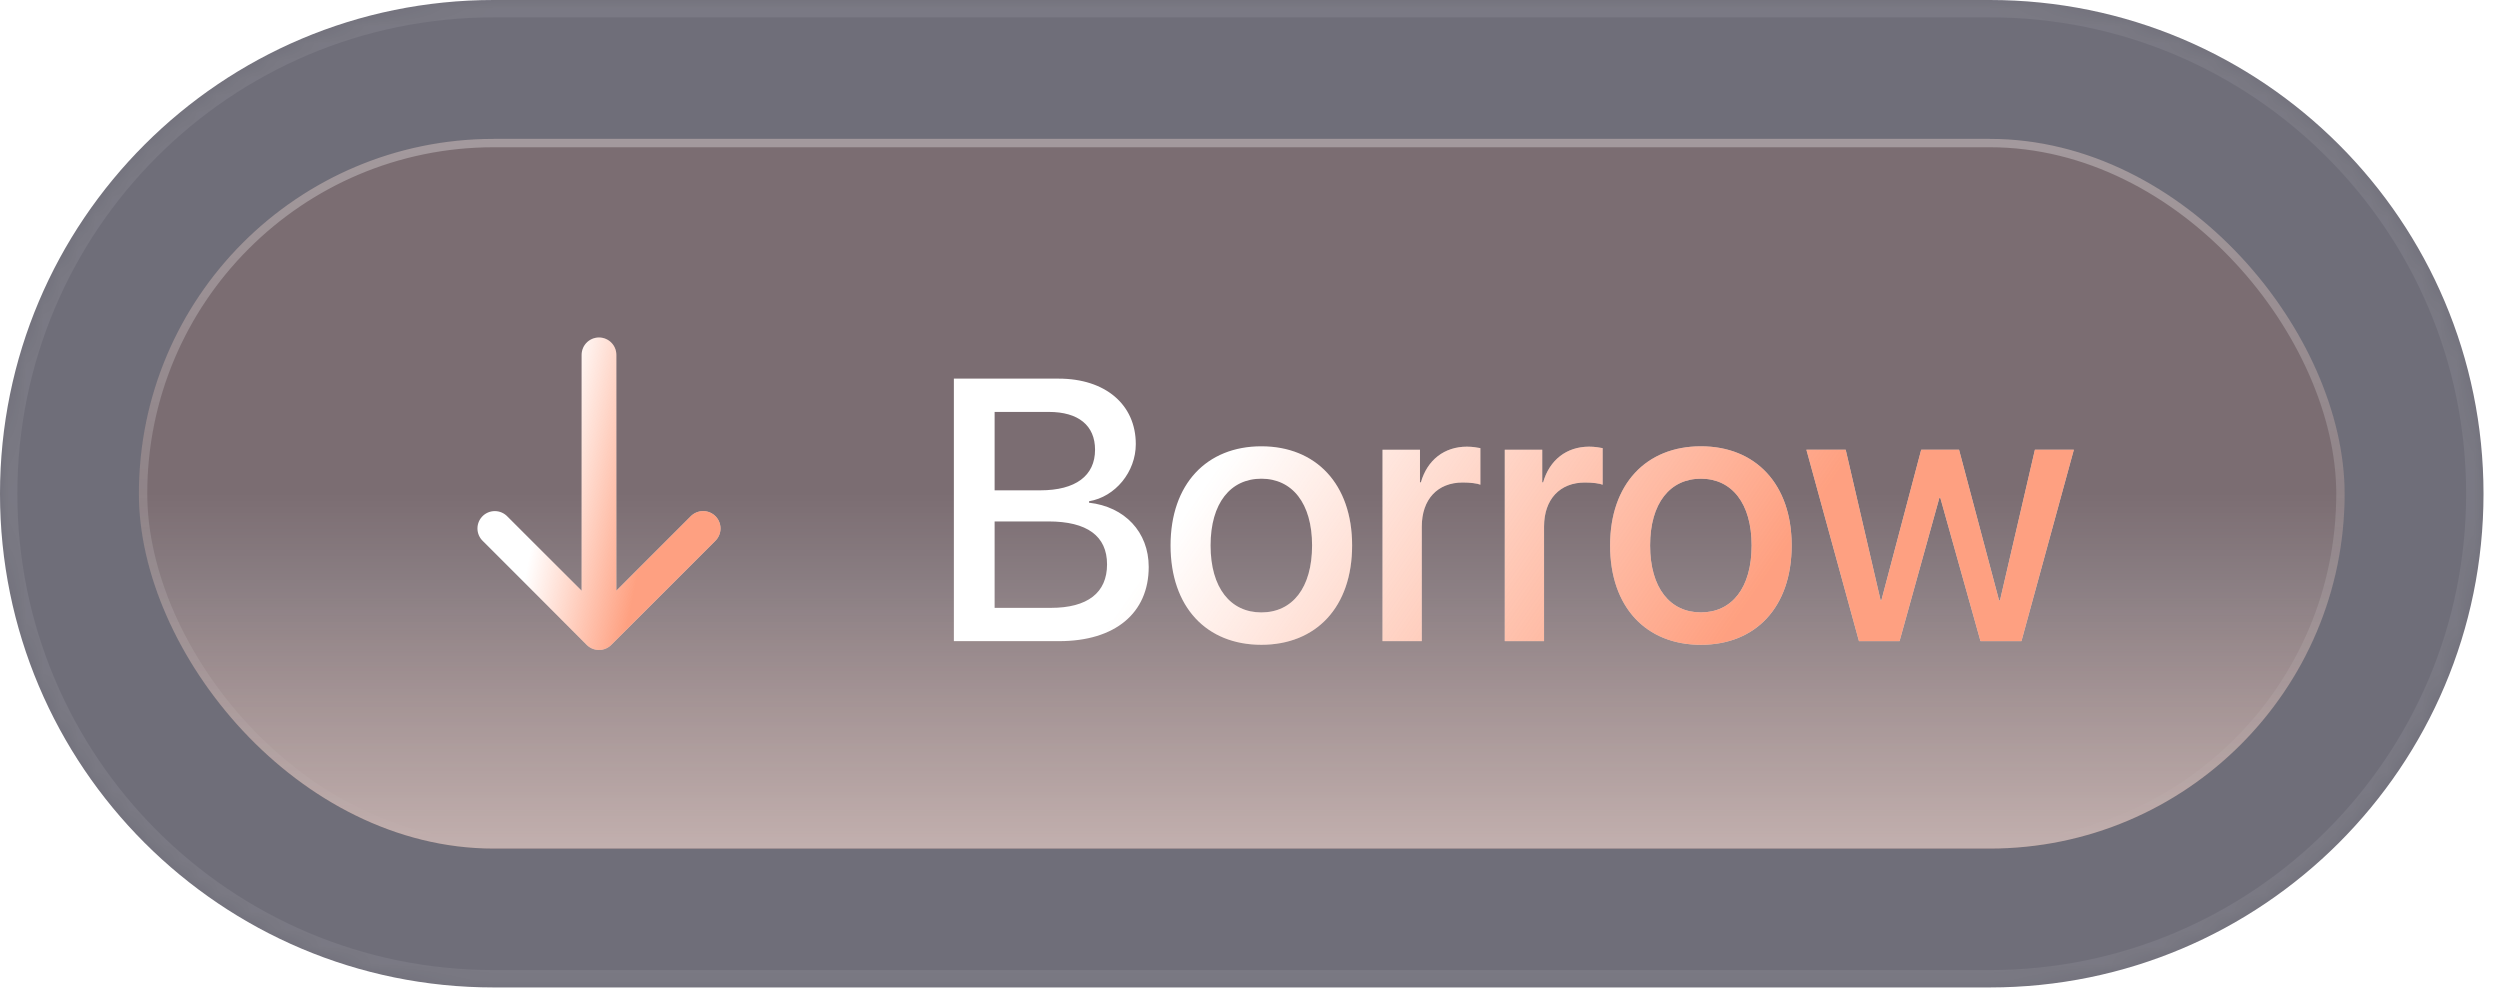 <svg width="144" height="57" viewBox="0 0 144 57" fill="none" xmlns="http://www.w3.org/2000/svg">
<mask id="path-1-inside-1_337_458" fill="white">
<path d="M0 28.439C0 12.732 12.733 0 28.439 0H114.611C130.317 0 143.05 12.732 143.05 28.439C143.05 44.145 130.317 56.877 114.611 56.877H28.439C12.733 56.877 0 44.145 0 28.439Z"/>
</mask>
<path d="M0 28.439C0 12.732 12.733 0 28.439 0H114.611C130.317 0 143.05 12.732 143.05 28.439C143.05 44.145 130.317 56.877 114.611 56.877H28.439C12.733 56.877 0 44.145 0 28.439Z" fill="#0F0E20" fill-opacity="0.6"/>
<path d="M28.439 0V1H114.611V0V-1H28.439V0ZM114.611 56.877V55.877H28.439V56.877V57.877H114.611V56.877ZM28.439 56.877V55.877C13.285 55.877 1 43.592 1 28.439H0H-1C-1 44.697 12.18 57.877 28.439 57.877V56.877ZM143.05 28.439H142.05C142.05 43.592 129.765 55.877 114.611 55.877V56.877V57.877C130.87 57.877 144.05 44.697 144.05 28.439H143.05ZM114.611 0V1C129.765 1 142.05 13.285 142.05 28.439H143.05H144.05C144.05 12.18 130.87 -1 114.611 -1V0ZM28.439 0V-1C12.18 -1 -1 12.18 -1 28.439H0H1C1 13.285 13.285 1 28.439 1V0Z" fill="white" fill-opacity="0.08" mask="url(#path-1-inside-1_337_458)"/>
<rect x="8" y="8" width="127.049" height="40.877" rx="20.439" fill="#FE6633" fill-opacity="0.09"/>
<rect x="8" y="8" width="127.049" height="40.877" rx="20.439" fill="url(#paint0_linear_337_458)" fill-opacity="0.14"/>
<rect x="8" y="8" width="127.049" height="40.877" rx="20.439" fill="url(#paint1_linear_337_458)" fill-opacity="0.46" style="mix-blend-mode:overlay"/>
<rect x="8.241" y="8.241" width="126.568" height="40.396" rx="20.198" stroke="url(#paint2_linear_337_458)" stroke-opacity="0.02" stroke-width="0.481"/>
<rect x="8.241" y="8.241" width="126.568" height="40.396" rx="20.198" stroke="url(#paint3_linear_337_458)" stroke-opacity="0.29" stroke-width="0.481" style="mix-blend-mode:overlay"/>
<path d="M34.501 20.439V36.438M34.501 36.438L40.501 30.439M34.501 36.438L28.501 30.439" stroke="white" stroke-width="2" stroke-linecap="round" stroke-linejoin="round"/>
<path d="M34.501 20.439V36.438M34.501 36.438L40.501 30.439M34.501 36.438L28.501 30.439" stroke="url(#paint4_linear_337_458)" stroke-opacity="0.62" stroke-width="2" stroke-linecap="round" stroke-linejoin="round"/>
<g filter="url(#filter1_di_337_458)">
<path d="M61.01 36.438H54.943V21.317H60.979C63.661 21.317 65.422 22.805 65.422 25.089C65.422 26.693 64.238 28.128 62.729 28.38V28.464C64.783 28.694 66.166 30.151 66.166 32.163C66.166 34.825 64.227 36.438 61.01 36.438ZM57.29 23.235V27.751H59.92C61.953 27.751 63.075 26.913 63.075 25.414C63.075 24.01 62.111 23.235 60.413 23.235H57.29ZM57.29 34.521H60.528C62.645 34.521 63.766 33.651 63.766 32.016C63.766 30.381 62.614 29.543 60.392 29.543H57.29V34.521ZM72.653 36.648C69.498 36.648 67.424 34.479 67.424 30.926C67.424 27.384 69.509 25.215 72.653 25.215C75.796 25.215 77.882 27.384 77.882 30.926C77.882 34.479 75.807 36.648 72.653 36.648ZM72.653 34.783C74.434 34.783 75.576 33.379 75.576 30.926C75.576 28.485 74.424 27.081 72.653 27.081C70.882 27.081 69.729 28.485 69.729 30.926C69.729 33.379 70.882 34.783 72.653 34.783ZM79.632 36.438V25.414H81.791V27.29H81.843C82.21 26.001 83.195 25.236 84.494 25.236C84.819 25.236 85.102 25.288 85.27 25.32V27.426C85.091 27.353 84.693 27.3 84.253 27.3C82.797 27.3 81.895 28.275 81.895 29.837V36.438H79.632ZM86.674 36.438V25.414H88.833V27.29H88.885C89.252 26.001 90.237 25.236 91.536 25.236C91.861 25.236 92.144 25.288 92.312 25.32V27.426C92.134 27.353 91.735 27.3 91.295 27.3C89.839 27.3 88.937 28.275 88.937 29.837V36.438H86.674ZM97.971 36.648C94.816 36.648 92.741 34.479 92.741 30.926C92.741 27.384 94.827 25.215 97.971 25.215C101.114 25.215 103.2 27.384 103.2 30.926C103.2 34.479 101.125 36.648 97.971 36.648ZM97.971 34.783C99.752 34.783 100.894 33.379 100.894 30.926C100.894 28.485 99.742 27.081 97.971 27.081C96.2 27.081 95.047 28.485 95.047 30.926C95.047 33.379 96.2 34.783 97.971 34.783ZM119.453 25.414L116.435 36.438H114.077L111.761 28.181H111.709L109.414 36.438H107.077L104.049 25.414H106.312L108.324 34.091H108.366L110.661 25.414H112.841L115.146 34.091H115.199L117.211 25.414H119.453Z" fill="white"/>
<path d="M61.01 36.438H54.943V21.317H60.979C63.661 21.317 65.422 22.805 65.422 25.089C65.422 26.693 64.238 28.128 62.729 28.38V28.464C64.783 28.694 66.166 30.151 66.166 32.163C66.166 34.825 64.227 36.438 61.01 36.438ZM57.29 23.235V27.751H59.92C61.953 27.751 63.075 26.913 63.075 25.414C63.075 24.01 62.111 23.235 60.413 23.235H57.29ZM57.29 34.521H60.528C62.645 34.521 63.766 33.651 63.766 32.016C63.766 30.381 62.614 29.543 60.392 29.543H57.29V34.521ZM72.653 36.648C69.498 36.648 67.424 34.479 67.424 30.926C67.424 27.384 69.509 25.215 72.653 25.215C75.796 25.215 77.882 27.384 77.882 30.926C77.882 34.479 75.807 36.648 72.653 36.648ZM72.653 34.783C74.434 34.783 75.576 33.379 75.576 30.926C75.576 28.485 74.424 27.081 72.653 27.081C70.882 27.081 69.729 28.485 69.729 30.926C69.729 33.379 70.882 34.783 72.653 34.783ZM79.632 36.438V25.414H81.791V27.29H81.843C82.21 26.001 83.195 25.236 84.494 25.236C84.819 25.236 85.102 25.288 85.27 25.32V27.426C85.091 27.353 84.693 27.3 84.253 27.3C82.797 27.3 81.895 28.275 81.895 29.837V36.438H79.632ZM86.674 36.438V25.414H88.833V27.29H88.885C89.252 26.001 90.237 25.236 91.536 25.236C91.861 25.236 92.144 25.288 92.312 25.32V27.426C92.134 27.353 91.735 27.3 91.295 27.3C89.839 27.3 88.937 28.275 88.937 29.837V36.438H86.674ZM97.971 36.648C94.816 36.648 92.741 34.479 92.741 30.926C92.741 27.384 94.827 25.215 97.971 25.215C101.114 25.215 103.2 27.384 103.2 30.926C103.2 34.479 101.125 36.648 97.971 36.648ZM97.971 34.783C99.752 34.783 100.894 33.379 100.894 30.926C100.894 28.485 99.742 27.081 97.971 27.081C96.2 27.081 95.047 28.485 95.047 30.926C95.047 33.379 96.2 34.783 97.971 34.783ZM119.453 25.414L116.435 36.438H114.077L111.761 28.181H111.709L109.414 36.438H107.077L104.049 25.414H106.312L108.324 34.091H108.366L110.661 25.414H112.841L115.146 34.091H115.199L117.211 25.414H119.453Z" fill="url(#paint5_linear_337_458)" fill-opacity="0.62"/>
</g>
<defs>
<filter id="filter1_di_337_458" x="52.631" y="19.005" width="69.134" height="19.954" filterUnits="userSpaceOnUse" color-interpolation-filters="sRGB">
<feFlood flood-opacity="0" result="BackgroundImageFix"/>
<feColorMatrix in="SourceAlpha" type="matrix" values="0 0 0 0 0 0 0 0 0 0 0 0 0 0 0 0 0 0 127 0" result="hardAlpha"/>
<feOffset/>
<feGaussianBlur stdDeviation="1.156"/>
<feComposite in2="hardAlpha" operator="out"/>
<feColorMatrix type="matrix" values="0 0 0 0 0.996 0 0 0 0 0.4 0 0 0 0 0.2 0 0 0 0.27 0"/>
<feBlend mode="plus-lighter" in2="BackgroundImageFix" result="effect1_dropShadow_337_458"/>
<feBlend mode="normal" in="SourceGraphic" in2="effect1_dropShadow_337_458" result="shape"/>
<feColorMatrix in="SourceAlpha" type="matrix" values="0 0 0 0 0 0 0 0 0 0 0 0 0 0 0 0 0 0 127 0" result="hardAlpha"/>
<feOffset dy="0.492"/>
<feGaussianBlur stdDeviation="0.492"/>
<feComposite in2="hardAlpha" operator="arithmetic" k2="-1" k3="1"/>
<feColorMatrix type="matrix" values="0 0 0 0 1 0 0 0 0 1 0 0 0 0 1 0 0 0 0.4 0"/>
<feBlend mode="normal" in2="shape" result="effect2_innerShadow_337_458"/>
</filter>
<linearGradient id="paint0_linear_337_458" x1="71.525" y1="33.962" x2="71.525" y2="48.877" gradientUnits="userSpaceOnUse">
<stop stop-color="#FE6633" stop-opacity="0"/>
<stop offset="1" stop-color="#FE6633"/>
</linearGradient>
<linearGradient id="paint1_linear_337_458" x1="71.525" y1="28.439" x2="71.525" y2="48.877" gradientUnits="userSpaceOnUse">
<stop stop-color="white" stop-opacity="0"/>
<stop offset="1" stop-color="white"/>
</linearGradient>
<linearGradient id="paint2_linear_337_458" x1="71.525" y1="48.877" x2="71.525" y2="8" gradientUnits="userSpaceOnUse">
<stop stop-color="white" stop-opacity="0"/>
<stop offset="1" stop-color="white"/>
</linearGradient>
<linearGradient id="paint3_linear_337_458" x1="71.525" y1="48.877" x2="71.525" y2="8" gradientUnits="userSpaceOnUse">
<stop stop-color="white" stop-opacity="0"/>
<stop offset="1" stop-color="white"/>
</linearGradient>
<linearGradient id="paint4_linear_337_458" x1="32.817" y1="20.493" x2="39.017" y2="21.742" gradientUnits="userSpaceOnUse">
<stop stop-color="#FE6633" stop-opacity="0"/>
<stop offset="1" stop-color="#FE6633"/>
</linearGradient>
<linearGradient id="paint5_linear_337_458" x1="77.645" y1="15.528" x2="101.998" y2="32.384" gradientUnits="userSpaceOnUse">
<stop stop-color="#FE6633" stop-opacity="0"/>
<stop offset="1" stop-color="#FE6633"/>
</linearGradient>
</defs>
</svg>

